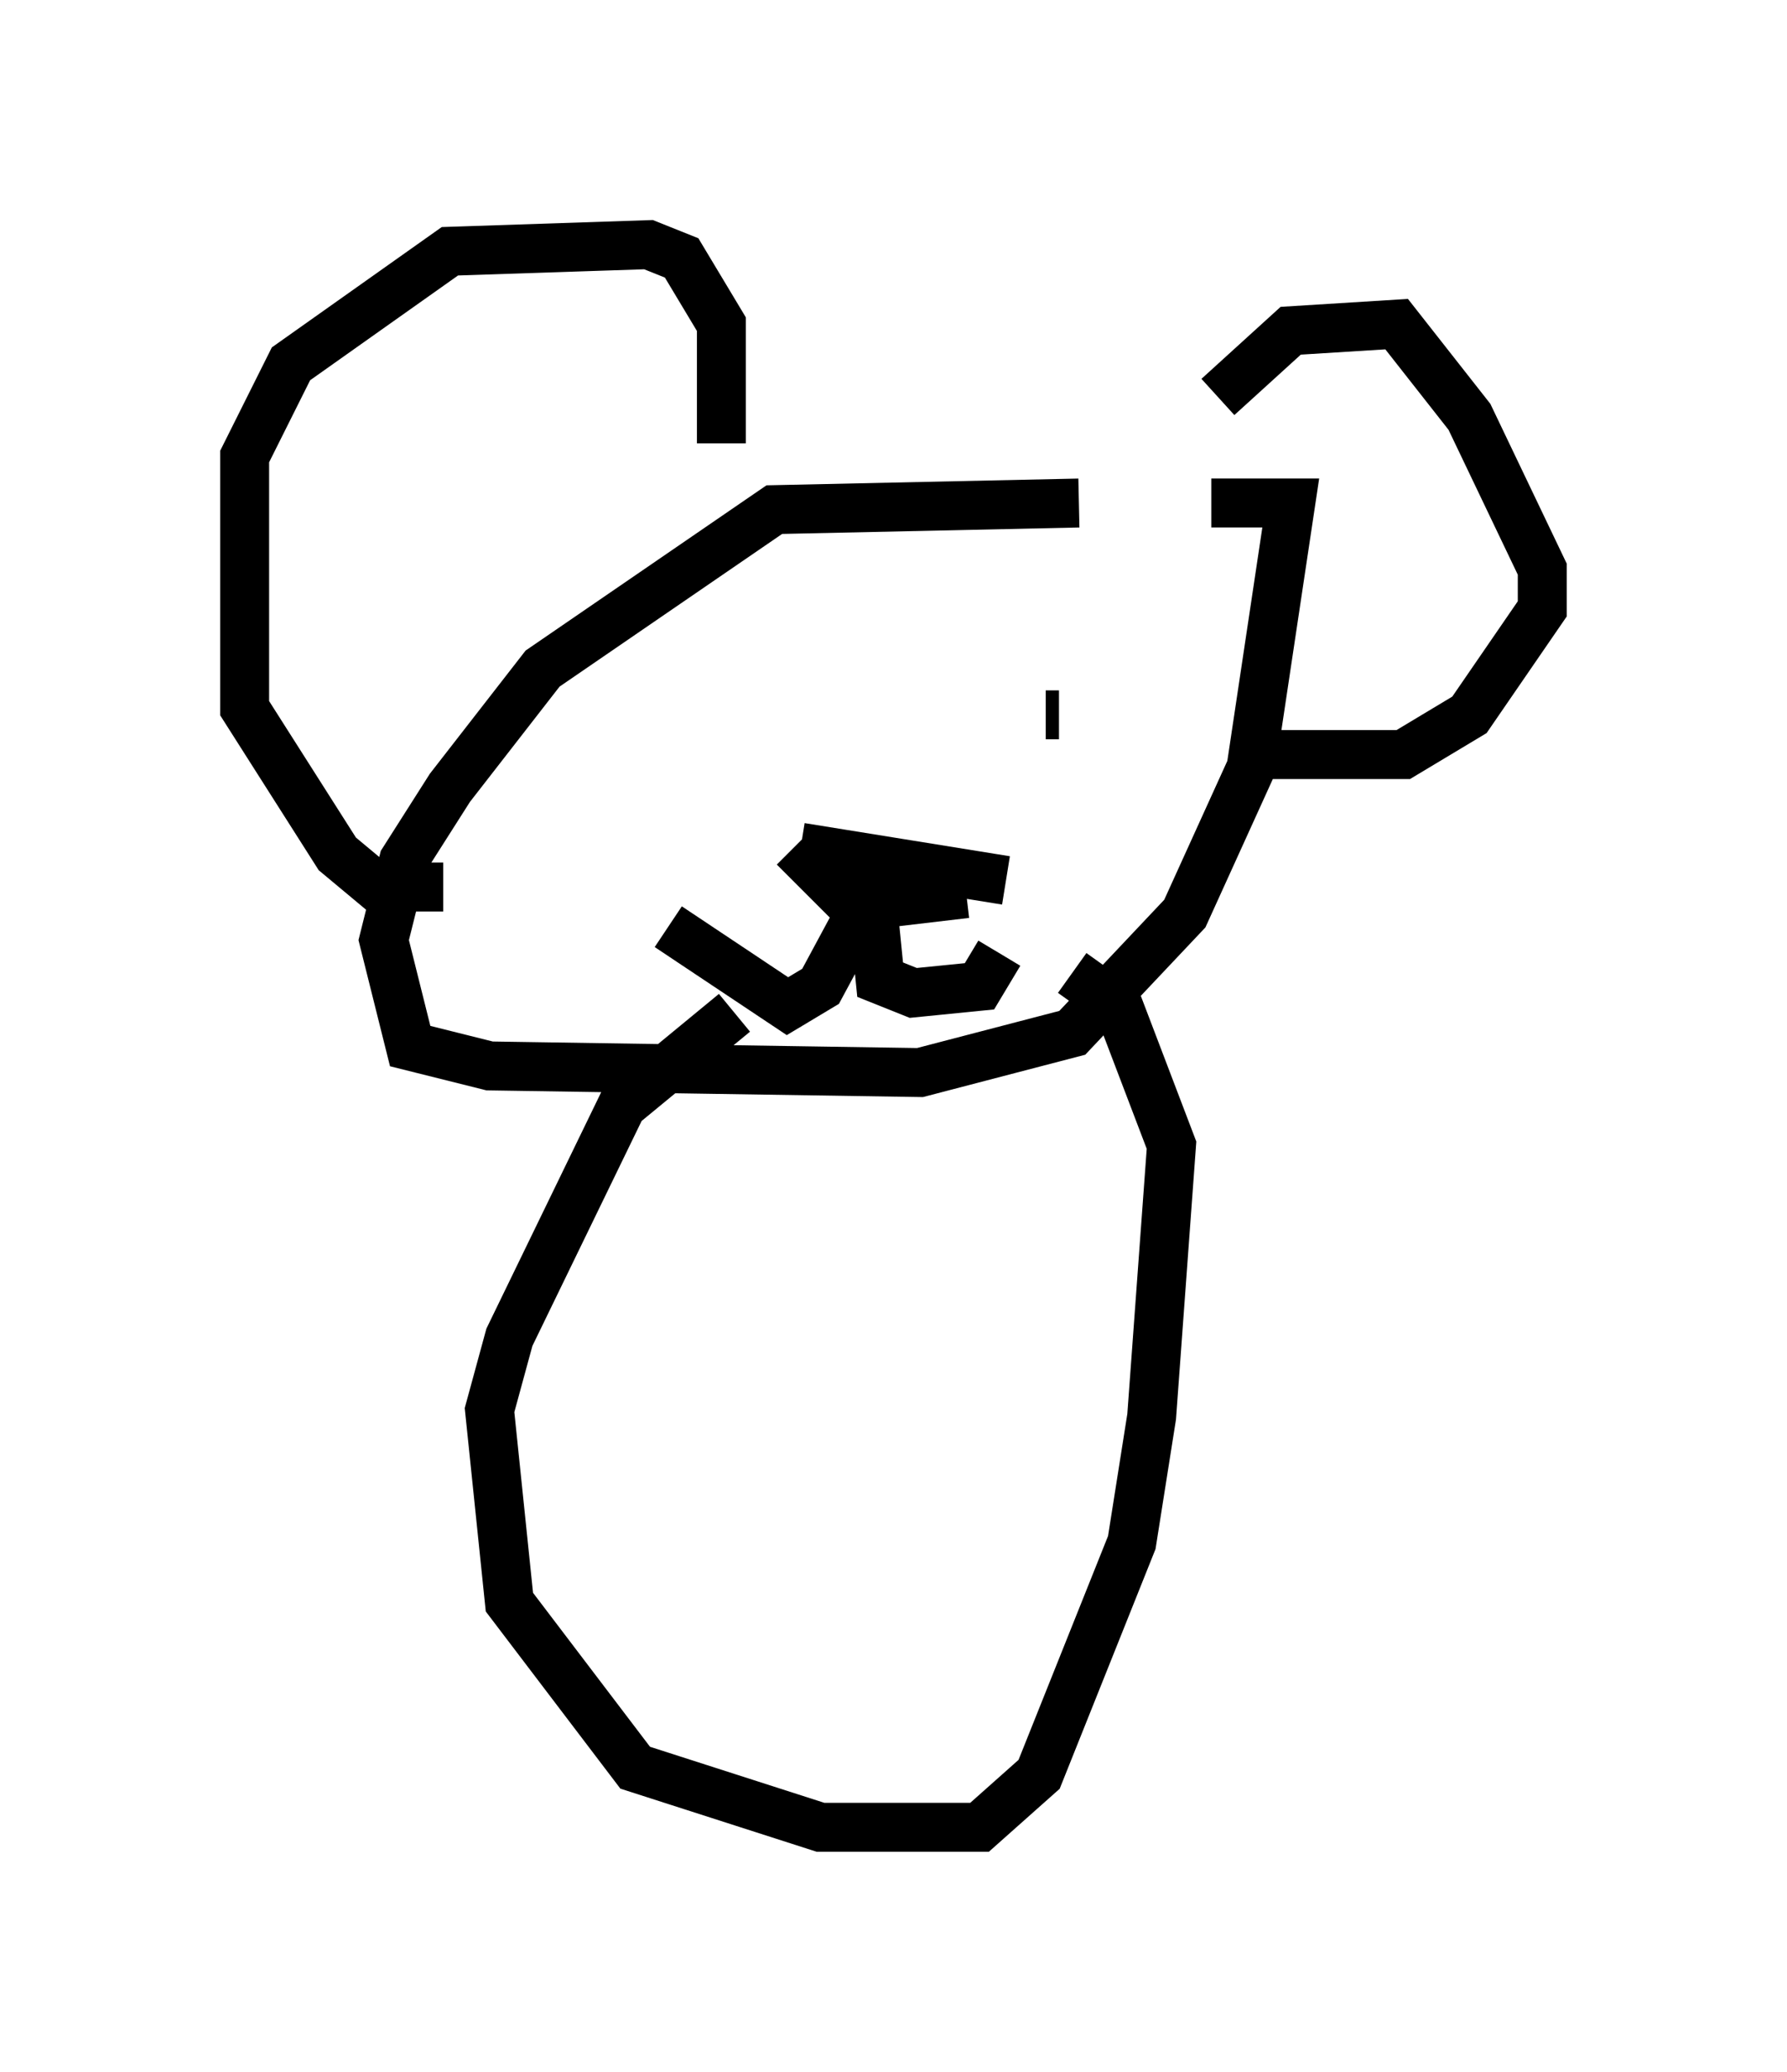 <?xml version="1.0" encoding="utf-8" ?>
<svg baseProfile="full" height="42.341" version="1.1" width="36.522" xmlns="http://www.w3.org/2000/svg" xmlns:ev="http://www.w3.org/2001/xml-events" xmlns:xlink="http://www.w3.org/1999/xlink"><defs /><rect fill="white" height="42.341" width="36.522" x="0" y="0" /><path d="M27.327, 11.225 m-5.277, -0.947 l-6.225, 0.135 -4.736, 3.248 l-1.894, 2.436 -0.947, 1.488 l-0.406, 1.624 0.541, 2.165 l1.624, 0.406 8.796, 0.135 l3.112, -0.812 2.3, -2.436 l1.353, -2.977 0.812, -5.413 l-1.624, 0.0 m-10.013, -1.218 l0.0, -2.436 -0.812, -1.353 l-0.677, -0.271 -4.059, 0.135 l-3.248, 2.3 -0.947, 1.894 l0.0, 5.142 1.894, 2.977 l0.812, 0.677 1.353, 0.0 m15.832, -10.013 l1.488, -1.353 2.165, -0.135 l1.488, 1.894 1.488, 3.112 l0.0, 0.812 -1.488, 2.165 l-1.353, 0.812 -2.977, 0.0 m-9.607, -0.677 l0.0, 0.0 m3.789, -0.135 l0.0, 0.0 m1.759, 0.0 l-0.271, 0.0 m-5.007, 2.706 l4.195, 0.677 m-4.33, -0.677 l1.218, 1.218 2.3, -0.271 m-2.03, 0.135 l-0.947, 1.759 -0.677, 0.406 l-2.436, -1.624 m4.195, -0.271 l0.135, 1.353 0.677, 0.271 l1.353, -0.135 0.406, -0.677 m-5.413, 1.218 l-2.3, 1.894 -2.3, 4.736 l-0.406, 1.488 0.406, 3.924 l2.571, 3.383 3.789, 1.218 l3.248, 0.0 1.218, -1.083 l1.894, -4.736 0.406, -2.571 l0.406, -5.548 -1.083, -2.842 l-0.947, -0.677 " fill="none" stroke="black" stroke-width="1" /></svg>